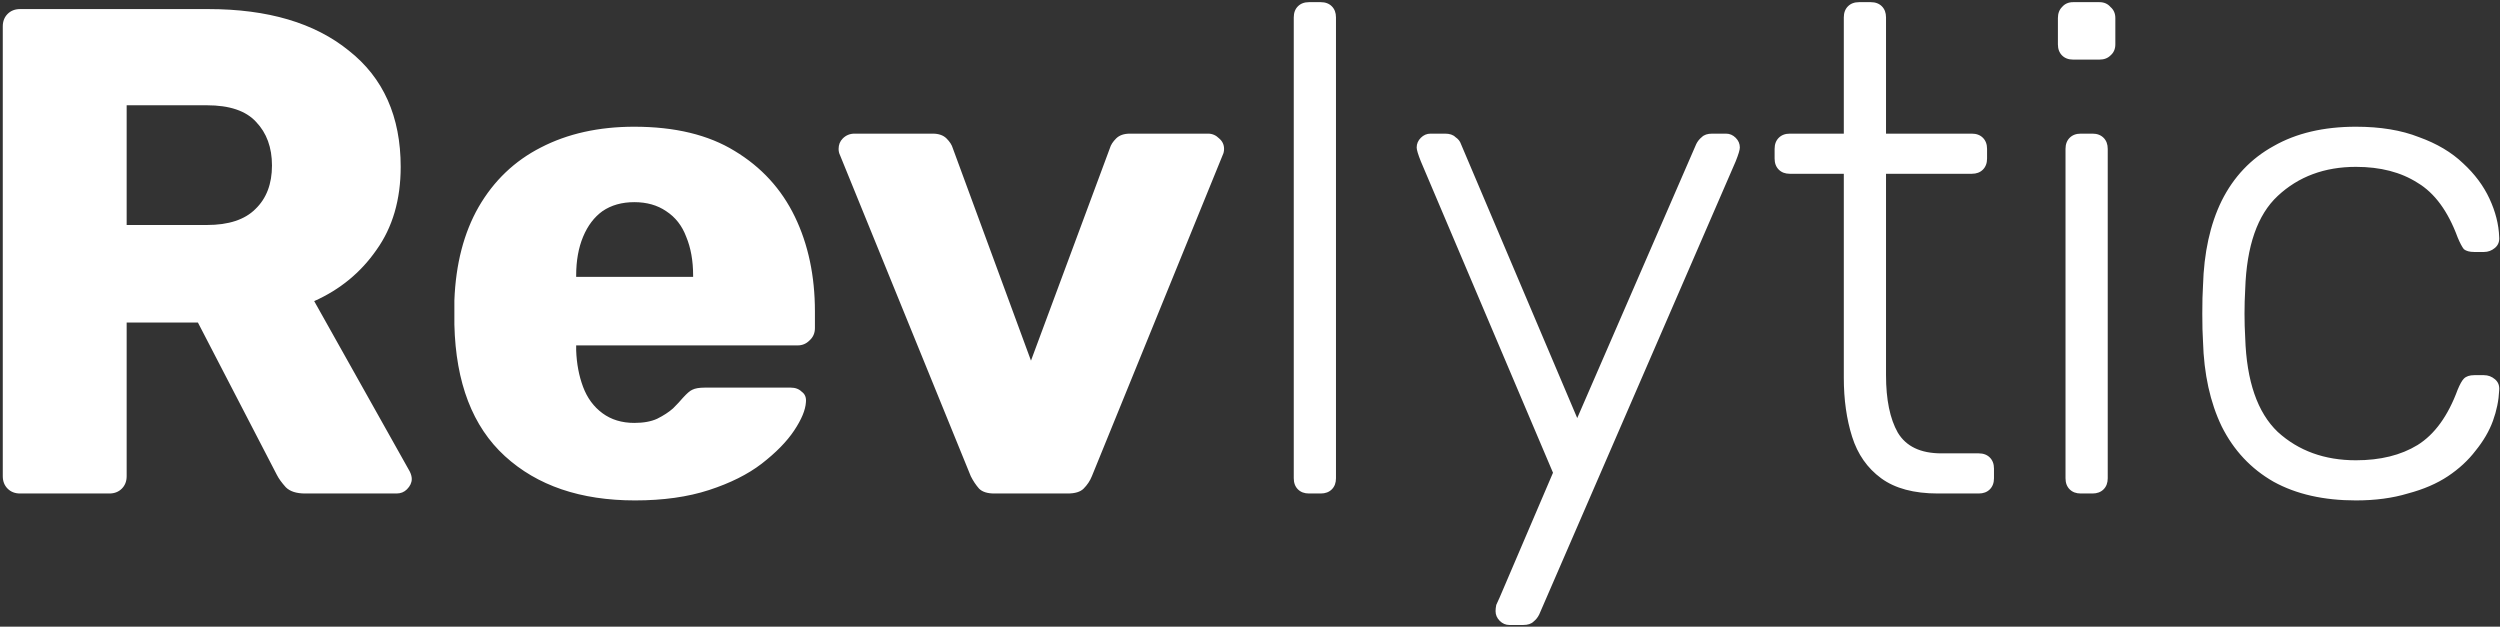 <svg width="754" height="189" viewBox="0 0 754 189" fill="none" xmlns="http://www.w3.org/2000/svg">
<rect x="0" y="0" width="754" height="189" fill="#333333" stroke="none"/>
<path d="M6.056 148.839C4.526 148.839 3.274 148.352 2.3 147.378C1.326 146.404 0.839 145.151 0.839 143.621V7.956C0.839 6.426 1.326 5.173 2.3 4.199C3.274 3.225 4.526 2.738 6.056 2.738H62.827C80.776 2.738 94.899 6.913 105.196 15.261C115.632 23.471 120.849 35.159 120.849 50.325C120.849 60.205 118.414 68.553 113.544 75.371C108.814 82.189 102.552 87.338 94.76 90.816L123.563 142.16C123.98 142.995 124.189 143.76 124.189 144.456C124.189 145.569 123.702 146.612 122.728 147.586C121.893 148.421 120.849 148.839 119.597 148.839H92.047C89.403 148.839 87.455 148.213 86.203 146.96C84.951 145.569 84.046 144.317 83.49 143.203L59.696 97.286H38.199V143.621C38.199 145.151 37.712 146.404 36.737 147.378C35.764 148.352 34.511 148.839 32.981 148.839H6.056ZM38.199 67.858H62.409C68.949 67.858 73.819 66.257 77.019 63.057C80.359 59.857 82.028 55.474 82.028 49.908C82.028 44.481 80.428 40.098 77.228 36.759C74.167 33.419 69.227 31.75 62.409 31.75H38.199V67.858ZM191.514 150.926C175.095 150.926 162.016 146.473 152.276 137.568C142.536 128.663 137.457 115.444 137.04 97.912C137.04 96.938 137.04 95.686 137.04 94.156C137.04 92.625 137.04 91.442 137.04 90.607C137.457 79.615 139.892 70.223 144.345 62.431C148.936 54.5 155.198 48.517 163.129 44.481C171.199 40.307 180.591 38.22 191.305 38.22C203.55 38.22 213.638 40.655 221.569 45.525C229.639 50.395 235.692 57.004 239.727 65.353C243.762 73.701 245.78 83.233 245.78 93.947V98.956C245.78 100.487 245.223 101.739 244.11 102.713C243.136 103.687 241.953 104.174 240.562 104.174H173.773C173.773 104.313 173.773 104.522 173.773 104.8C173.773 105.078 173.773 105.357 173.773 105.635C173.912 109.67 174.608 113.357 175.86 116.697C177.113 120.036 179.061 122.68 181.704 124.628C184.348 126.576 187.548 127.55 191.305 127.55C194.088 127.55 196.384 127.132 198.193 126.298C200.141 125.324 201.741 124.28 202.993 123.167C204.246 121.915 205.22 120.871 205.915 120.036C207.168 118.645 208.142 117.81 208.837 117.532C209.672 117.114 210.924 116.905 212.594 116.905H238.475C239.866 116.905 240.979 117.323 241.814 118.158C242.788 118.853 243.206 119.897 243.067 121.288C242.927 123.654 241.745 126.506 239.518 129.846C237.292 133.185 234.022 136.525 229.709 139.864C225.535 143.064 220.247 145.708 213.846 147.795C207.446 149.882 200.002 150.926 191.514 150.926ZM173.773 83.511H209.046V83.094C209.046 78.641 208.35 74.745 206.959 71.406C205.707 68.066 203.689 65.492 200.906 63.683C198.262 61.874 195.062 60.97 191.305 60.97C187.548 60.97 184.348 61.874 181.704 63.683C179.2 65.492 177.252 68.066 175.86 71.406C174.469 74.745 173.773 78.641 173.773 83.094V83.511ZM299.883 148.839C297.795 148.839 296.265 148.352 295.291 147.378C294.317 146.265 293.482 145.012 292.786 143.621L253.339 46.777C253.061 46.221 252.922 45.595 252.922 44.899C252.922 43.647 253.339 42.603 254.174 41.768C255.148 40.794 256.331 40.307 257.722 40.307H281.307C283.116 40.307 284.507 40.794 285.481 41.768C286.455 42.742 287.081 43.716 287.36 44.69L310.944 108.766L334.738 44.69C335.016 43.716 335.642 42.742 336.616 41.768C337.59 40.794 338.982 40.307 340.791 40.307H364.375C365.628 40.307 366.741 40.794 367.715 41.768C368.689 42.603 369.176 43.647 369.176 44.899C369.176 45.595 369.037 46.221 368.758 46.777L329.311 143.621C328.755 145.012 327.92 146.265 326.807 147.378C325.833 148.352 324.233 148.839 322.006 148.839H299.883ZM394.791 148.839C393.399 148.839 392.286 148.421 391.451 147.586C390.616 146.752 390.199 145.638 390.199 144.247V5.243C390.199 3.852 390.616 2.739 391.451 1.904C392.286 1.069 393.399 0.651 394.791 0.651H398.339C399.73 0.651 400.843 1.069 401.678 1.904C402.513 2.739 402.931 3.852 402.931 5.243V144.247C402.931 145.638 402.513 146.752 401.678 147.586C400.843 148.421 399.73 148.839 398.339 148.839H394.791ZM455.236 188.495C454.123 188.495 453.149 188.077 452.314 187.242C451.48 186.407 451.062 185.433 451.062 184.32C451.062 183.764 451.132 183.138 451.271 182.442C451.549 181.885 451.897 181.12 452.314 180.146L468.385 142.577L428.521 48.656C427.686 46.569 427.269 45.177 427.269 44.481C427.269 43.368 427.686 42.394 428.521 41.559C429.356 40.725 430.33 40.307 431.443 40.307H435.826C437.217 40.307 438.261 40.655 438.957 41.351C439.791 41.907 440.348 42.603 440.626 43.438L475.69 126.089L511.589 43.438C512.007 42.603 512.563 41.907 513.259 41.351C513.955 40.655 514.998 40.307 516.39 40.307H520.564C521.677 40.307 522.651 40.725 523.486 41.559C524.321 42.394 524.738 43.368 524.738 44.481C524.738 45.177 524.321 46.569 523.486 48.656L464.211 185.364C463.794 186.199 463.237 186.894 462.541 187.451C461.846 188.147 460.802 188.495 459.411 188.495H455.236ZM584.478 148.839C577.243 148.839 571.538 147.308 567.363 144.247C563.189 141.186 560.267 137.012 558.597 131.724C556.928 126.437 556.093 120.523 556.093 113.983V52.413H539.813C538.422 52.413 537.308 51.995 536.474 51.16C535.639 50.325 535.221 49.212 535.221 47.821V44.899C535.221 43.507 535.639 42.394 536.474 41.559C537.308 40.725 538.422 40.307 539.813 40.307H556.093V5.243C556.093 3.852 556.51 2.739 557.345 1.904C558.18 1.069 559.293 0.651 560.685 0.651H564.233C565.624 0.651 566.737 1.069 567.572 1.904C568.407 2.739 568.824 3.852 568.824 5.243V40.307H594.705C596.096 40.307 597.21 40.725 598.044 41.559C598.879 42.394 599.297 43.507 599.297 44.899V47.821C599.297 49.212 598.879 50.325 598.044 51.16C597.21 51.995 596.096 52.413 594.705 52.413H568.824V113.149C568.824 120.523 570.007 126.298 572.373 130.472C574.877 134.646 579.26 136.733 585.522 136.733H596.792C598.184 136.733 599.297 137.151 600.132 137.986C600.966 138.82 601.384 139.934 601.384 141.325V144.247C601.384 145.638 600.966 146.752 600.132 147.586C599.297 148.421 598.184 148.839 596.792 148.839H584.478ZM627.552 148.839C626.16 148.839 625.047 148.421 624.212 147.586C623.377 146.752 622.96 145.638 622.96 144.247V44.899C622.96 43.507 623.377 42.394 624.212 41.559C625.047 40.725 626.16 40.307 627.552 40.307H631.1C632.491 40.307 633.604 40.725 634.439 41.559C635.274 42.394 635.691 43.507 635.691 44.899V144.247C635.691 145.638 635.274 146.752 634.439 147.586C633.604 148.421 632.491 148.839 631.1 148.839H627.552ZM625.256 17.975C623.864 17.975 622.751 17.557 621.916 16.722C621.081 15.887 620.664 14.774 620.664 13.383V5.452C620.664 4.06 621.081 2.947 621.916 2.112C622.751 1.138 623.864 0.651 625.256 0.651H633.187C634.578 0.651 635.691 1.138 636.526 2.112C637.5 2.947 637.987 4.06 637.987 5.452V13.383C637.987 14.774 637.5 15.887 636.526 16.722C635.691 17.557 634.578 17.975 633.187 17.975H625.256ZM710.548 150.926C700.808 150.926 692.529 149.047 685.711 145.291C678.893 141.395 673.675 135.829 670.058 128.593C666.579 121.358 664.701 112.801 664.422 102.922C664.283 100.834 664.214 98.052 664.214 94.573C664.214 91.094 664.283 88.311 664.422 86.224C664.701 76.206 666.579 67.649 670.058 60.553C673.675 53.317 678.893 47.821 685.711 44.064C692.529 40.168 700.808 38.22 710.548 38.22C717.923 38.22 724.254 39.264 729.541 41.351C734.968 43.299 739.42 45.942 742.899 49.282C746.378 52.482 749.021 56.03 750.83 59.926C752.639 63.822 753.613 67.649 753.752 71.406C753.891 72.797 753.474 73.91 752.5 74.745C751.526 75.58 750.413 75.997 749.16 75.997H746.238C744.847 75.997 743.803 75.719 743.108 75.162C742.551 74.467 741.925 73.284 741.229 71.614C738.307 63.683 734.272 58.187 729.124 55.126C724.115 51.926 717.923 50.325 710.548 50.325C701.086 50.325 693.225 53.247 686.963 59.092C680.841 64.796 677.571 74.189 677.154 87.268C676.876 92.138 676.876 97.008 677.154 101.878C677.571 114.957 680.841 124.419 686.963 130.263C693.225 135.968 701.086 138.82 710.548 138.82C717.923 138.82 724.115 137.29 729.124 134.229C734.272 131.028 738.307 125.463 741.229 117.532C741.925 115.862 742.551 114.749 743.108 114.192C743.803 113.496 744.847 113.149 746.238 113.149H749.16C750.413 113.149 751.526 113.566 752.5 114.401C753.474 115.236 753.891 116.349 753.752 117.74C753.613 120.801 752.987 123.863 751.874 126.924C750.761 129.985 749.021 132.976 746.656 135.898C744.43 138.82 741.647 141.395 738.307 143.621C734.968 145.847 730.933 147.586 726.202 148.839C721.61 150.23 716.392 150.926 710.548 150.926Z" fill="white"/>
</svg>
